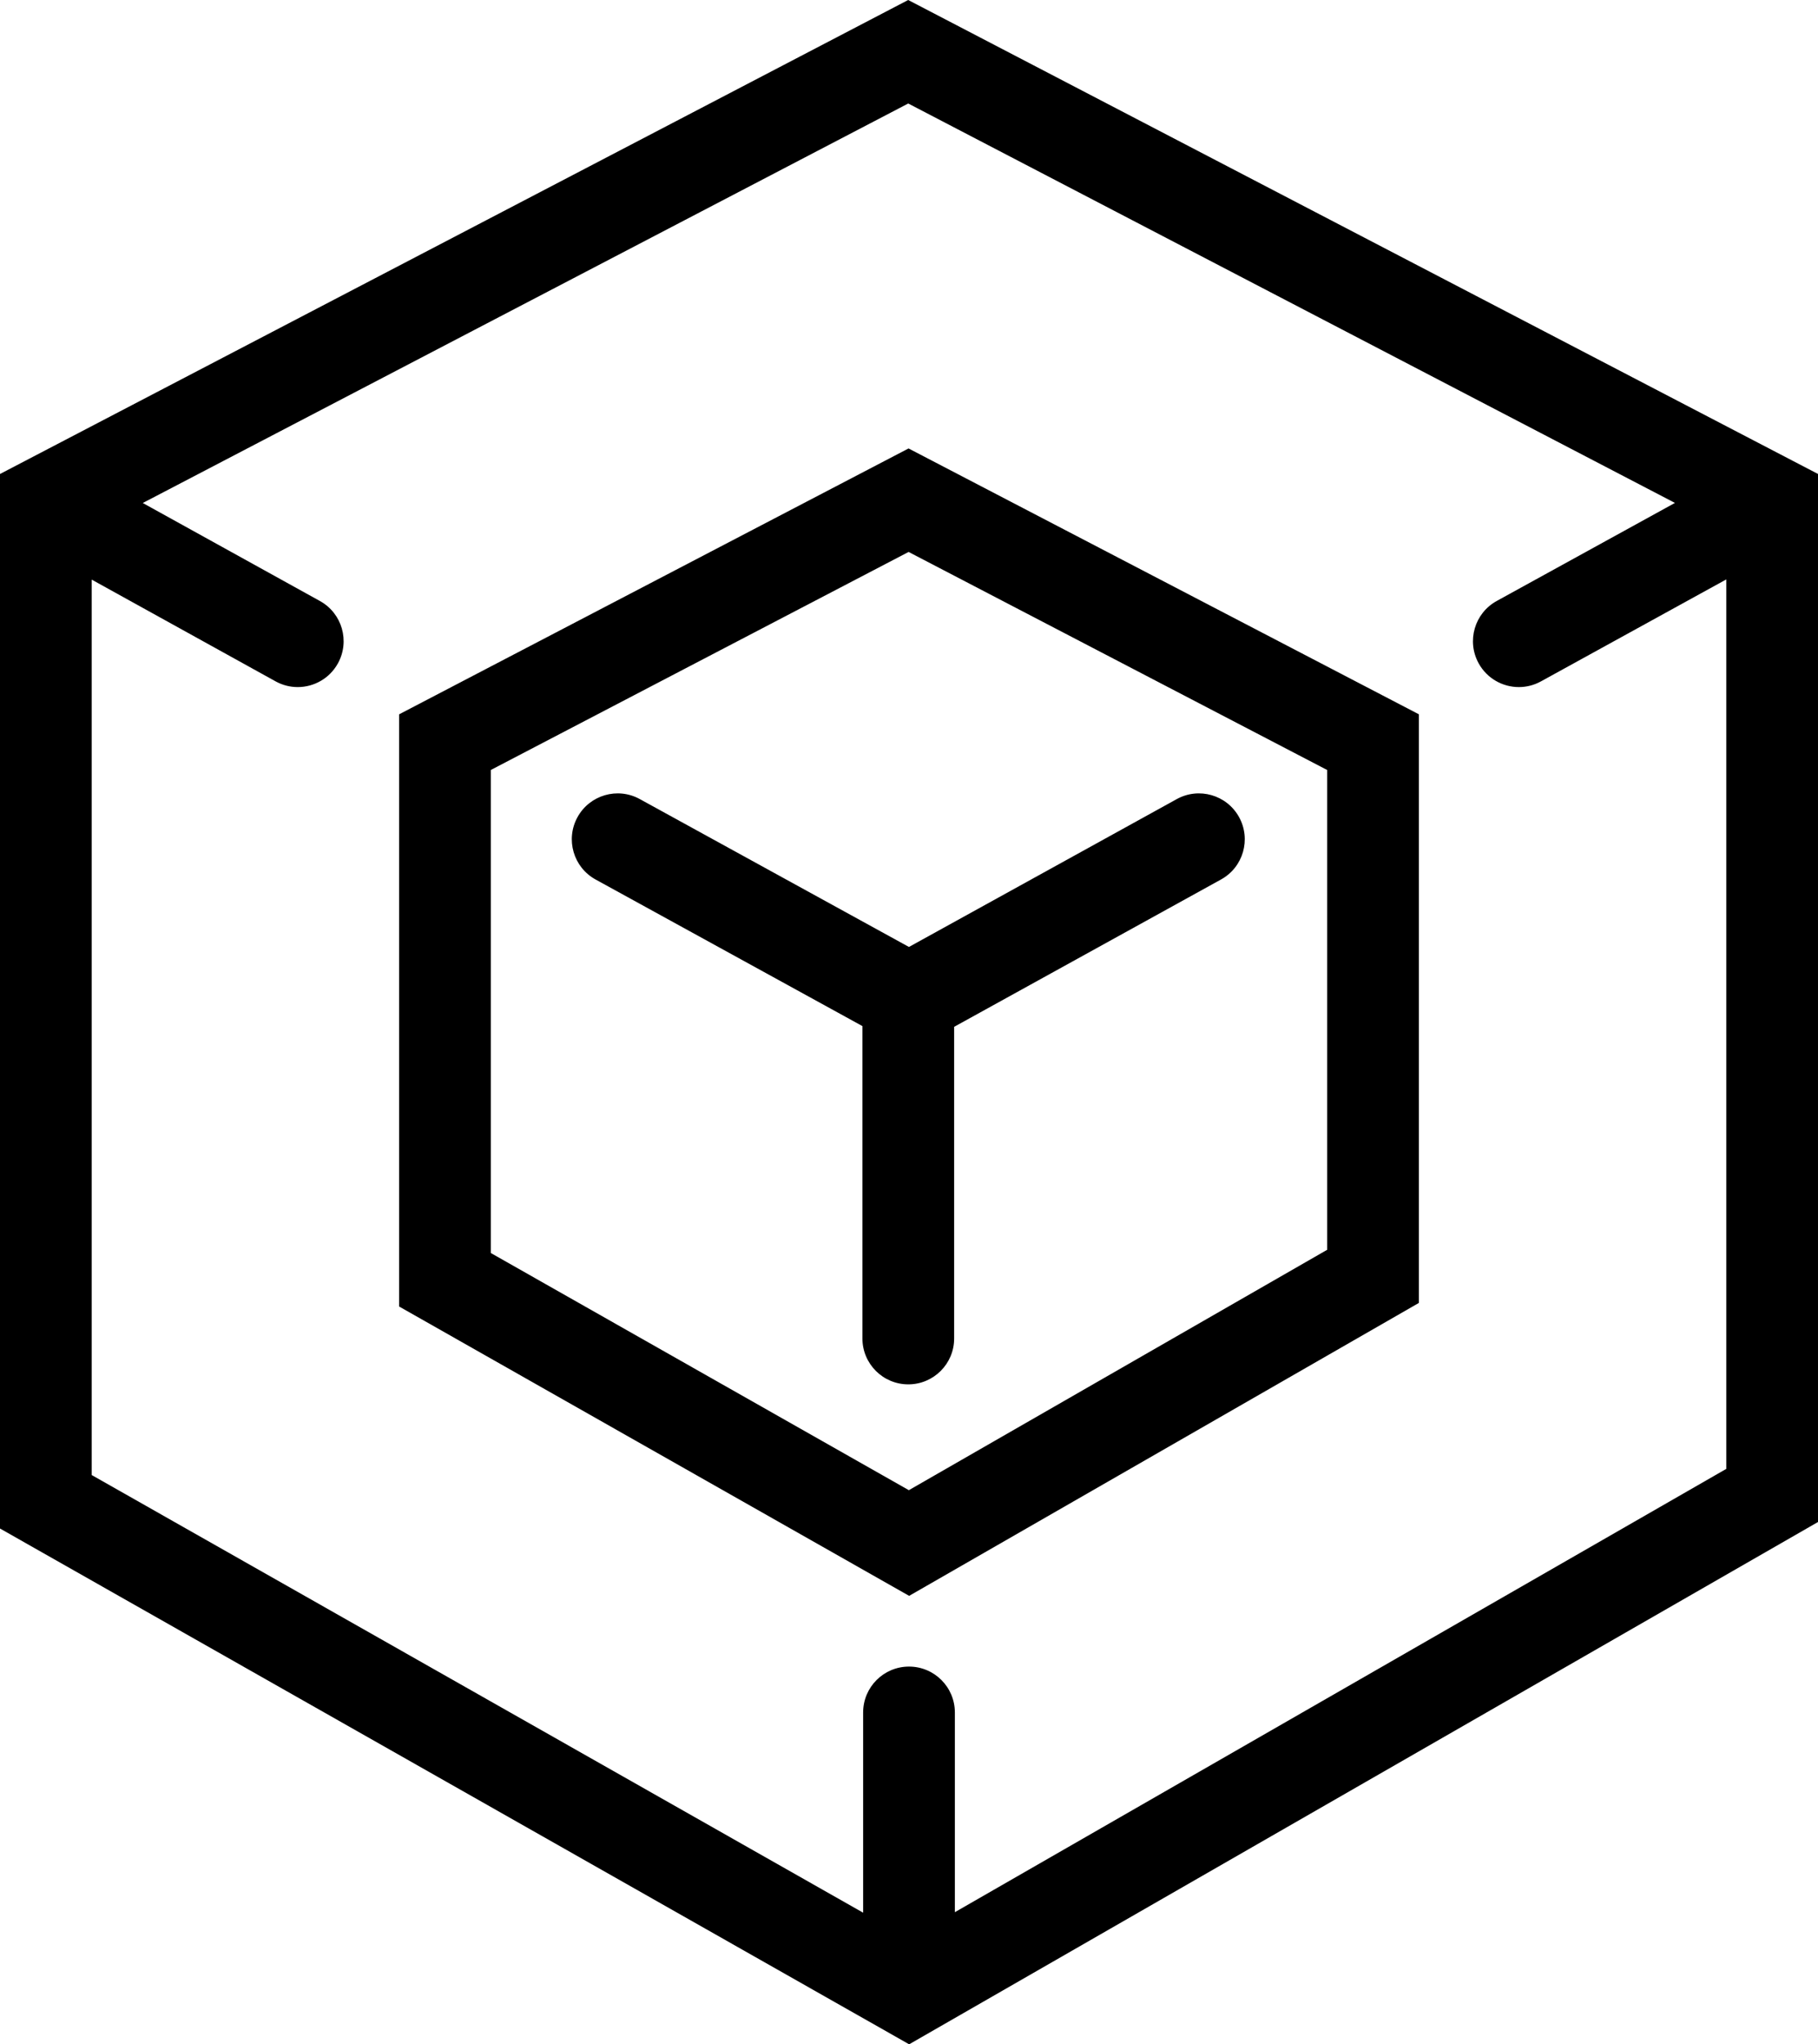 <svg version="1.1" id="Слой_9" xmlns="http://www.w3.org/2000/svg" x="0" y="0" viewBox="0 0 594.605 668.199" xml:space="preserve"><path d="M130.532,233.487v193.551L297.35,521.62l166.722-95.751v-192.39l-166.916-86.9L130.532,233.487z M434.072,251.683v156.82	l-136.818,78.576l-136.722-77.518V251.675l136.637-71.267L434.072,251.683z M188.872,267.107c3.987-7.261,13.105-9.917,20.368-5.929	l88.045,48.343l87.59-48.328c7.254-4.003,16.377-1.366,20.38,5.887c4.002,7.253,1.366,16.378-5.888,20.38l-87.297,48.167v101.865	c0,8.284-6.716,15-15,15s-15-6.716-15-15v-102.1l-87.27-47.917C187.539,283.487,184.884,274.369,188.872,267.107z M594.605,163.881	v-8.96l-8.113-4.224c-0.017-0.009-0.034-0.018-0.052-0.027L297.037,0L8.183,150.66c-0.008,0.004-0.016,0.008-0.023,0.012L0,154.928	v8.925c0,0.034,0,0.069,0,0.103v335.653l297.35,168.59l297.254-170.718V163.998C594.605,163.959,594.605,163.92,594.605,163.881z M312.302,625.016v-65.28c0-8.284-6.715-15-15-15c-8.284,0-15,6.716-15,15v65.444L30,482.133V189.457l60.129,33.248	c2.3,1.272,4.79,1.876,7.245,1.876c5.282,0,10.404-2.795,13.141-7.745c4.009-7.25,1.381-16.376-5.869-20.385l-57.949-32.042	L297.05,33.829l250.766,130.554l-58.289,32.05c-7.259,3.992-9.908,13.112-5.917,20.371c2.731,4.967,7.863,7.776,13.158,7.776	c2.442,0,4.922-0.599,7.214-1.859l60.623-33.333v290.728L312.302,625.016z"/></svg>